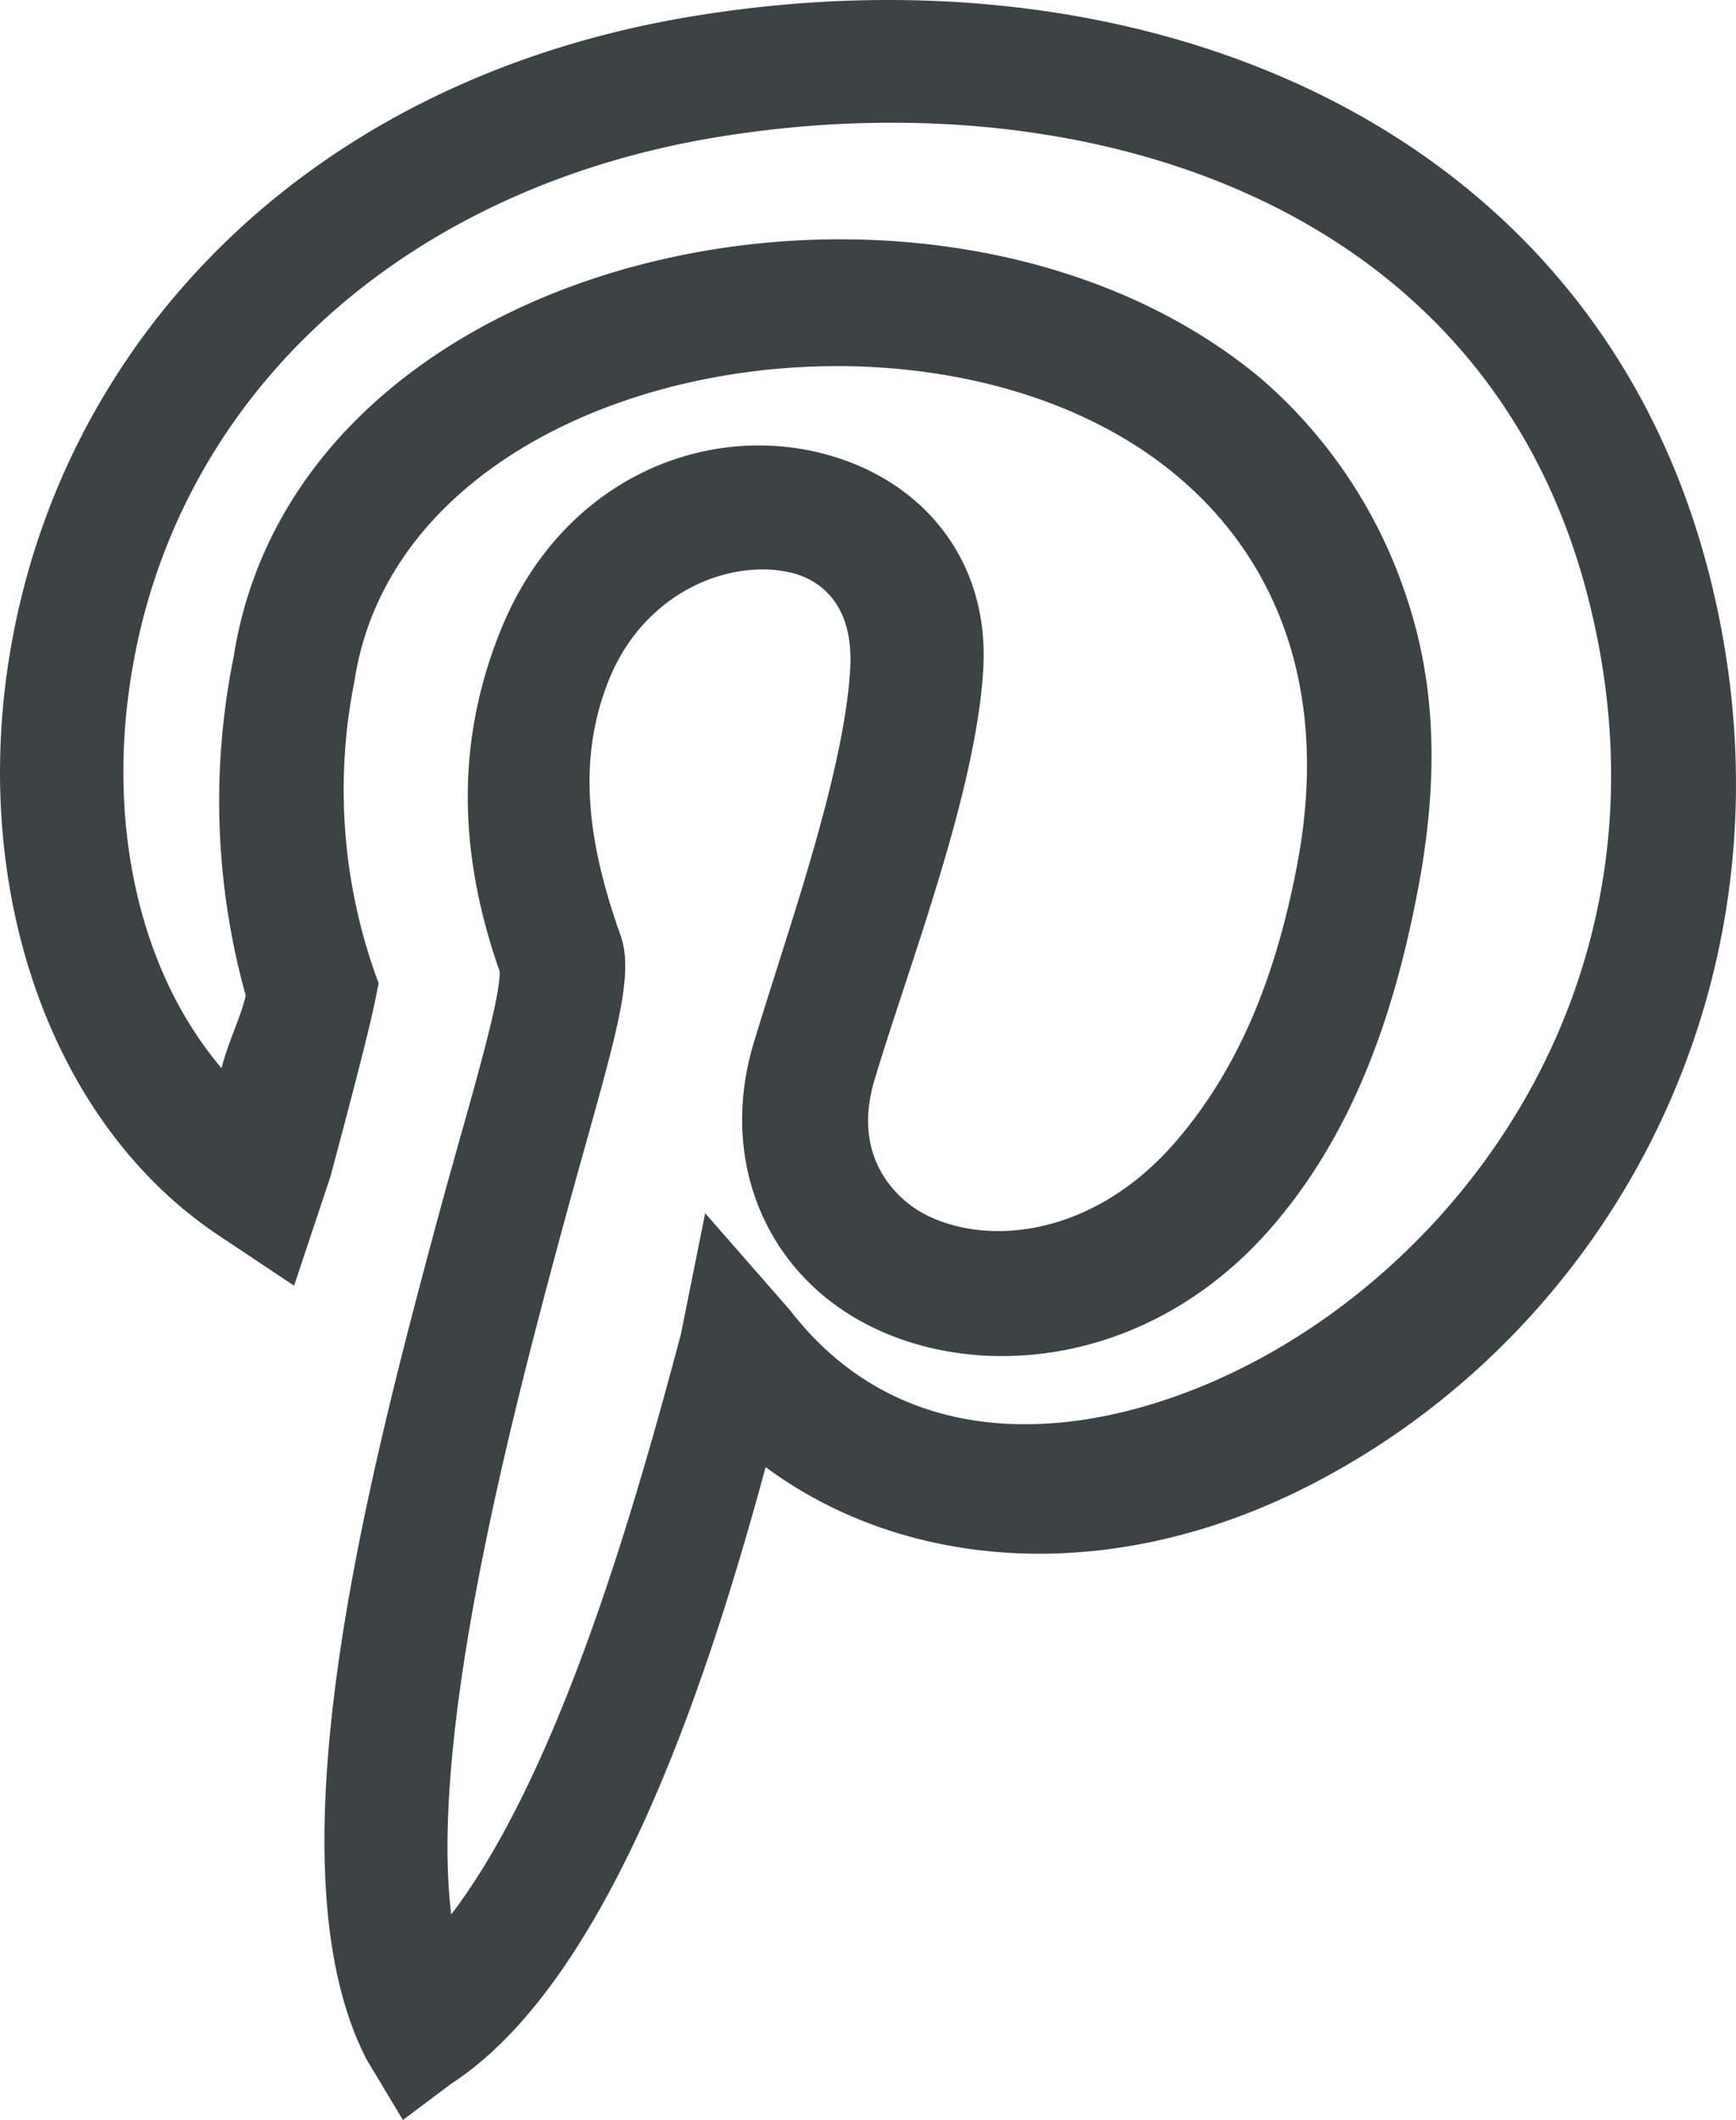 <svg xmlns="http://www.w3.org/2000/svg" width="143.302" height="175" viewBox="0 0 143.302 175">
  <path id="pinterest" d="M17.964,101.8l5.988,3.992,2.994-8.983c3.957-14.749,3.6-14.332,3.992-15.969a45.581,45.581,0,0,1-2-24.952h0c3.965-26.176,47.528-34,67.869-16.967,8.775,7.348,12.512,18.425,9.981,31.938-1.817,9.7-4.99,17.124-9.981,22.956-6.89,8.051-15.826,8.788-20.96,5.988C73.941,98.766,69.9,95.4,71.86,88.828c2.807-9.4,8.383-23.666,8.983-33.934.535-9.147-5.227-16.032-13.973-17.965-9.748-2.156-21.093,2.7-25.95,14.971-3.5,8.827-3.515,17.913,0,27.946.114,2.475-2.958,12.431-4.99,19.961-6.143,22.766-14.183,53.99-5.988,69.865l2.994,4.99,3.992-2.994c13.516-8.787,21.622-34.979,25.95-50.9,11.392,8.436,27.948,9.793,43.915,2,25.633-12.519,42.5-42.595,33.934-75.854C131.178,9.84,94.216-5.141,56.889,1,26.118,6.057,6.191,26.335,1,50.9-3.385,71.628,3.363,92.244,17.964,101.8ZM10.978,52.9c4.64-21.948,22.991-37.822,47.907-41.919,29.923-4.921,63.382,5.006,71.861,37.927,7.843,30.445-9.6,54.428-28.944,63.877-11.87,5.8-27.251,7.571-36.929-4.99l-6.987-7.985-2,9.981c-3.516,13.188-9.828,35.942-18.963,47.907-1.794-14.8,4.726-40.118,8.983-55.892,4.064-15.059,6.35-21.138,4.99-24.952-2.749-7.715-3.574-14.448-1-20.96,2.886-7.289,9.871-10.11,14.971-8.983,1.842.408,5.339,2.021,4.99,7.985-.516,8.821-5.357,22.141-7.985,30.94-2.76,9.236.708,18.445,8.983,22.956,9.3,5.068,23.86,3.785,33.934-7.985,6.2-7.248,9.817-16.41,11.977-27.946,1.67-8.918,1.453-16.7-1-23.954A40.581,40.581,0,0,0,103.8,30.94C77.452,8.881,24.323,19.559,18.962,53.9a59.906,59.906,0,0,0,1,27.946c-.406,1.777-1.386,3.649-2,5.988C10.858,79.474,8.122,66.407,10.978,52.9Zm0,0" transform="translate(0.323 0.337)" fill="#3d4245"/>
</svg>

